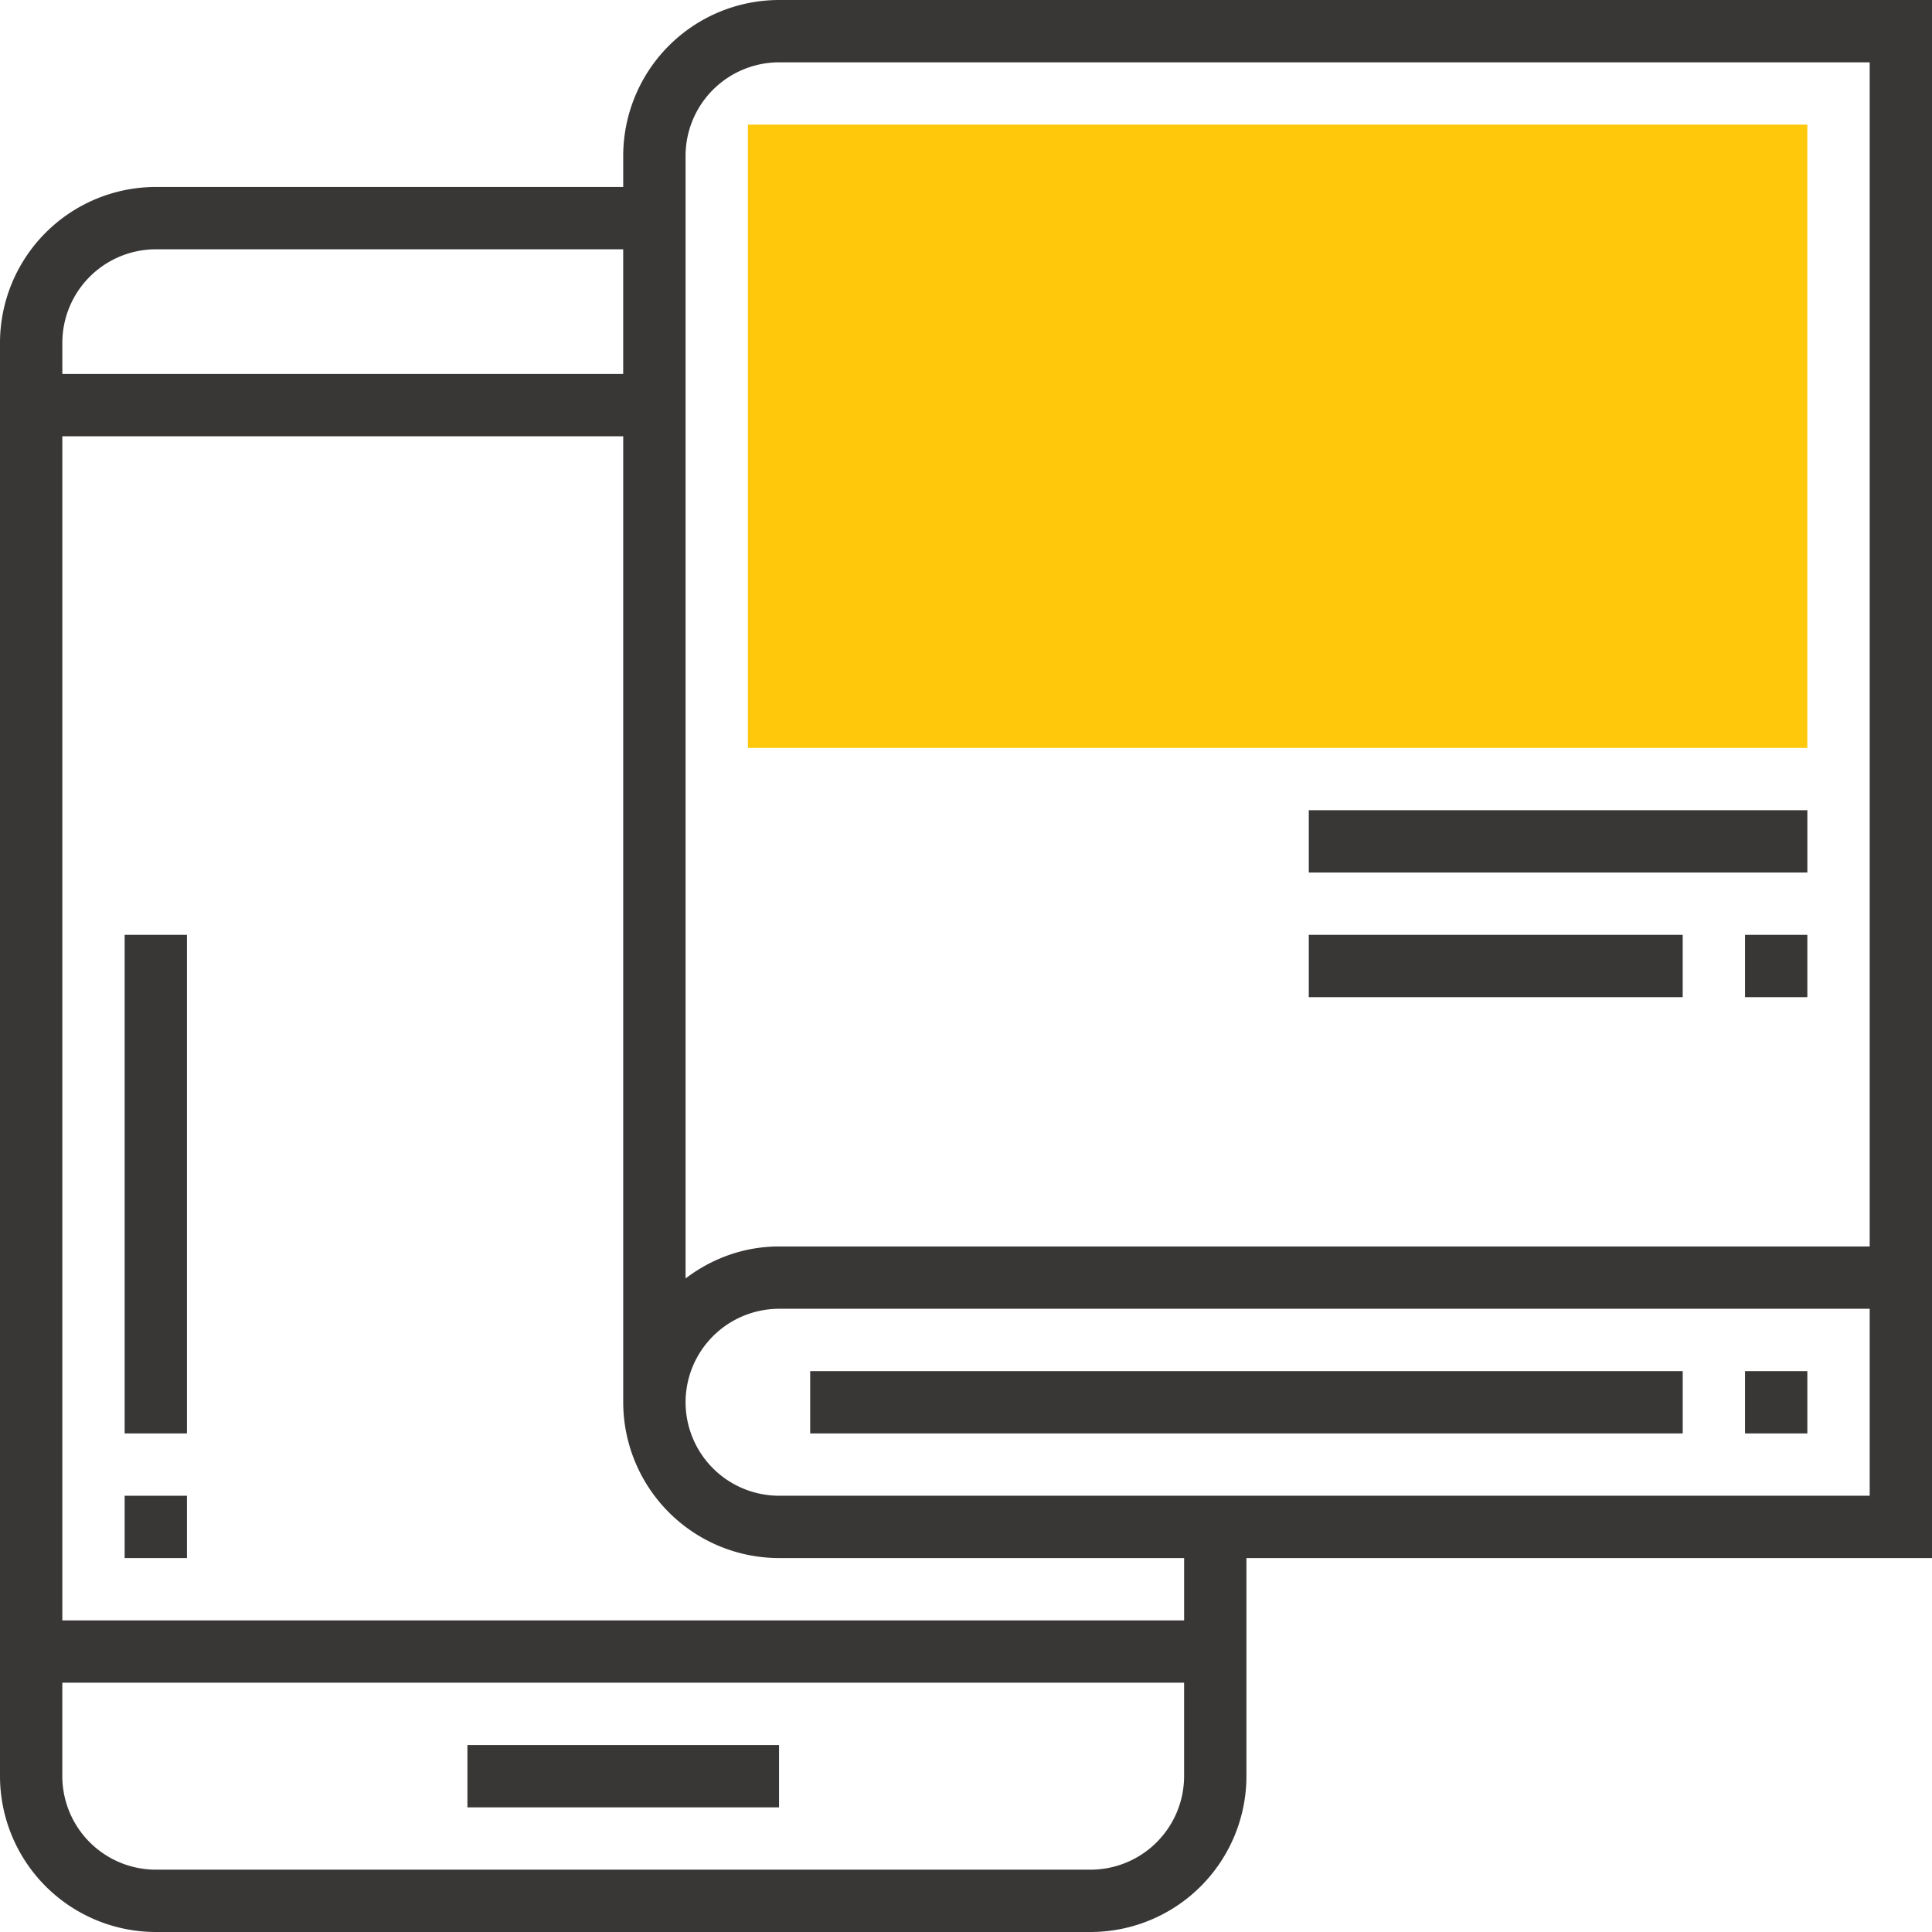 <svg xmlns="http://www.w3.org/2000/svg" width="80" height="80" viewBox="0 0 80 80">
    <g fill="none" fill-rule="evenodd">
        <path fill="#FFC80A" d="M30.968 30.968h43.87V5.16h-43.87z"/>
        <path fill="#393636" d="M19.355 74.839h12.903v-2.58H19.355z"/>
        <path fill="#393636" d="M32.258 51.613c-1.458 0-2.79.504-3.87 1.324V6.452a3.876 3.876 0 0 1 3.87-3.871H77.42v49.032H32.26zM77.42 61.935H32.26a3.876 3.876 0 0 1-3.872-3.87 3.876 3.876 0 0 1 3.871-3.871H77.42v7.741zm-28.387 5.162H2.581V18.065h23.225v40a6.459 6.459 0 0 0 6.452 6.451h16.774v2.58zm-3.87 10.322H6.451a3.876 3.876 0 0 1-3.871-3.87v-3.872h46.451v3.871a3.876 3.876 0 0 1-3.87 3.871zM6.451 10.323h19.354v5.16H2.581v-1.29a3.876 3.876 0 0 1 3.87-3.87zM32.258 0a6.459 6.459 0 0 0-6.452 6.452v1.29H6.452A6.459 6.459 0 0 0 0 14.194v59.354A6.459 6.459 0 0 0 6.452 80h38.71a6.459 6.459 0 0 0 6.45-6.452v-9.032H80V0H32.258z"/>
        <path fill="#393636" d="M54.194 36.129h20.645v-2.58H54.194zM72.258 41.29h2.58v-2.58h-2.58zM54.194 41.29h15.483v-2.58H54.194zM72.258 59.355h2.58v-2.58h-2.58zM33.548 59.355h36.13v-2.58h-36.13zM5.161 64.516h2.58v-2.58h-2.58zM5.161 59.355h2.58V38.71h-2.58z"/>
    </g>
</svg>
